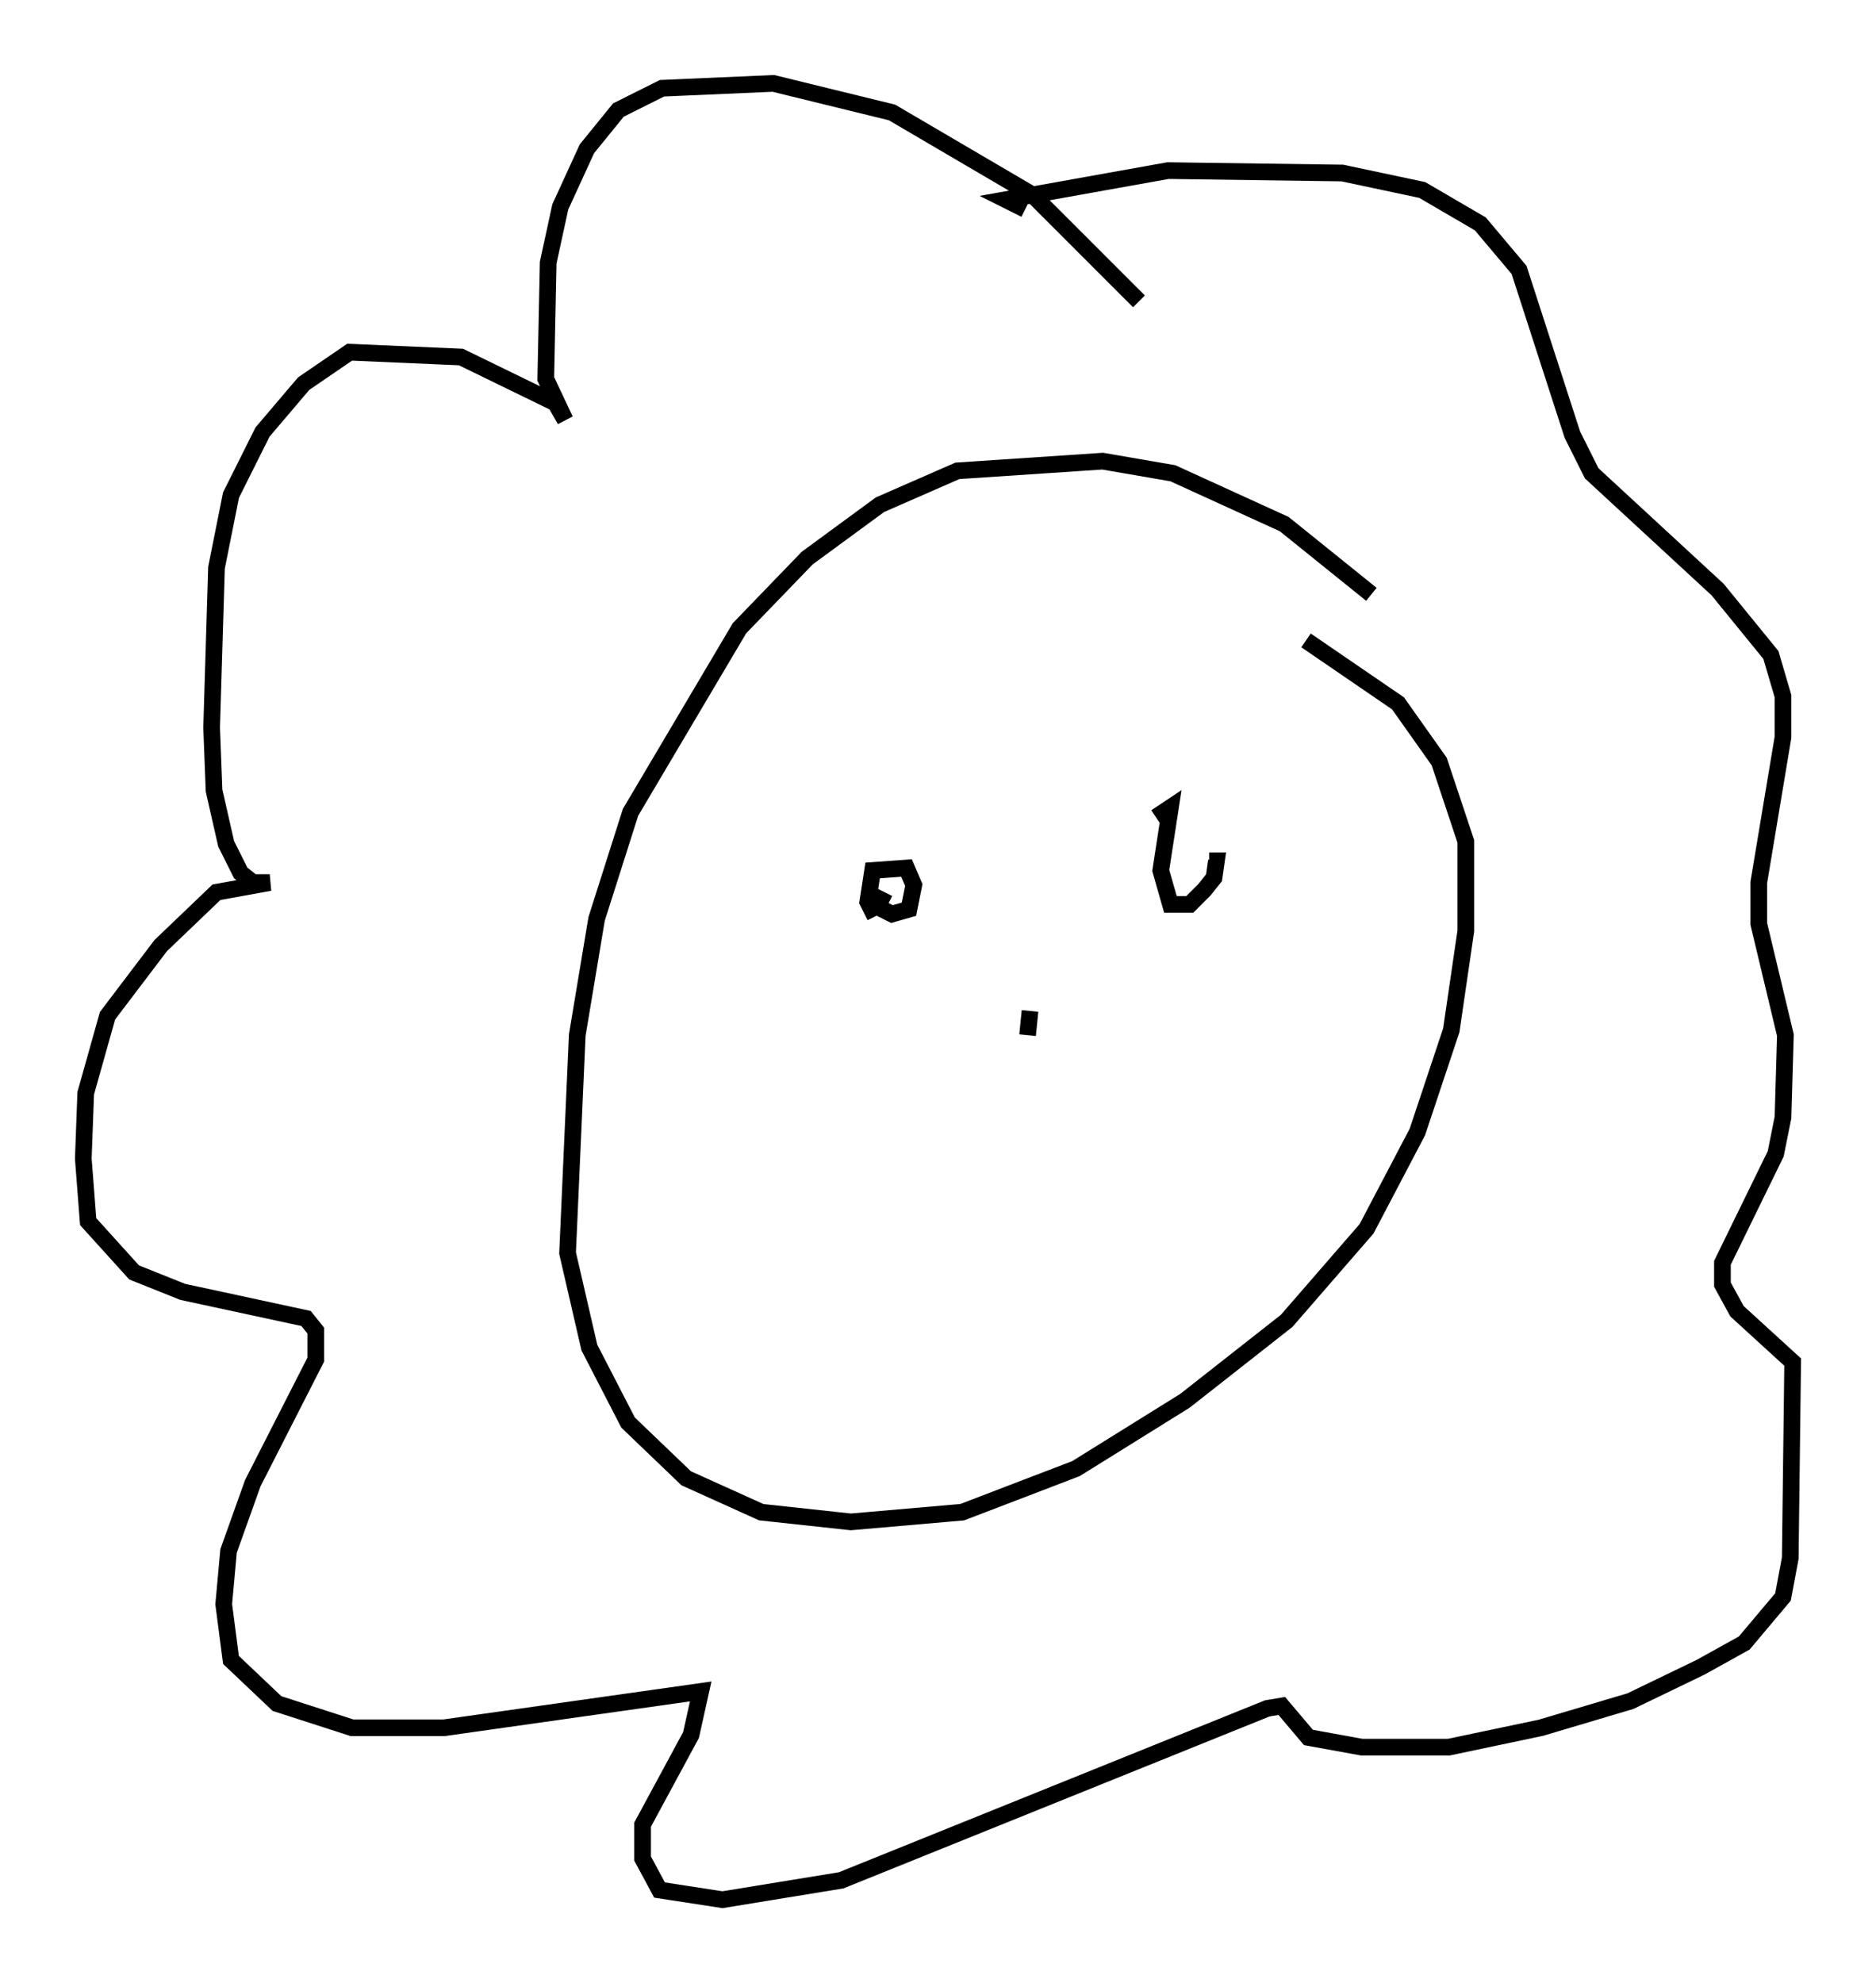 <?xml version="1.0" encoding="utf-8" ?>
<svg baseProfile="full" height="118.938" version="1.1" width="112.547" xmlns="http://www.w3.org/2000/svg" xmlns:ev="http://www.w3.org/2001/xml-events" xmlns:xlink="http://www.w3.org/1999/xlink"><defs /><rect fill="white" height="118.938" width="112.547" x="0" y="0" /><path d="M85.179, 39.279 m-2.905, -3.631 l-5.229, -4.212 -6.682, -3.05 l-4.212, -0.726 -8.715, 0.581 l-4.648, 2.034 -4.358, 3.196 l-4.067, 4.212 -6.536, 11.039 l-2.034, 6.391 -1.162, 6.972 l-0.581, 13.073 1.307, 5.665 l2.324, 4.503 3.486, 3.341 l4.503, 2.034 5.374, 0.581 l6.682, -0.581 6.827, -2.615 l6.536, -4.067 6.101, -4.793 l4.793, -5.52 3.05, -5.81 l2.034, -6.101 0.872, -5.955 l0.0, -5.374 -1.598, -4.793 l-2.469, -3.486 -5.52, -3.777 m-10.022, -20.335 l-6.391, -6.391 -8.425, -4.939 l-7.117, -1.743 -6.682, 0.291 l-2.615, 1.307 -1.888, 2.324 l-1.598, 3.486 -0.726, 3.341 l-0.145, 6.972 1.162, 2.469 l-0.581, -1.017 -5.665, -2.76 l-6.682, -0.291 -2.76, 1.888 l-2.469, 2.905 -1.888, 3.777 l-0.872, 4.358 -0.291, 9.587 l0.145, 3.777 0.726, 3.196 l0.872, 1.743 0.726, 0.581 l1.017, 0.0 -3.196, 0.581 l-3.341, 3.196 -3.196, 4.212 l-1.307, 4.648 -0.145, 3.922 l0.291, 3.777 2.76, 3.05 l2.905, 1.162 7.408, 1.598 l0.581, 0.726 0.0, 1.743 l-3.777, 7.408 -1.453, 4.067 l-0.291, 3.196 0.436, 3.341 l2.76, 2.615 4.503, 1.453 l5.52, 0.0 15.397, -2.179 l-0.581, 2.615 -2.905, 5.374 l0.0, 2.034 1.017, 1.888 l3.777, 0.581 7.117, -1.162 l25.564, -10.313 0.872, -0.145 l1.598, 1.888 3.196, 0.581 l5.229, 0.0 5.52, -1.162 l5.374, -1.598 4.212, -2.034 l2.615, -1.453 2.324, -2.76 l0.436, -2.324 0.145, -11.765 l-3.341, -3.05 -0.872, -1.598 l0.0, -1.307 3.196, -6.536 l0.436, -2.179 0.145, -4.939 l-1.598, -6.682 0.0, -2.469 l1.453, -8.715 0.0, -2.469 l-0.726, -2.469 -3.196, -3.922 l-7.553, -6.972 -1.162, -2.324 l-3.196, -9.877 -2.324, -2.76 l-3.486, -2.034 -4.793, -1.017 l-10.458, -0.145 -9.732, 1.743 l1.162, 0.581 m-8.425, 40.961 l-0.436, 0.872 0.872, 0.436 l1.017, -0.291 0.291, -1.453 l-0.436, -1.017 -2.034, 0.145 l-0.291, 1.888 0.436, 0.872 m16.849, -5.955 l0.872, -0.581 -0.581, 3.777 l0.581, 2.034 1.162, 0.0 l0.872, -0.872 0.581, -0.726 l0.145, -1.017 -0.436, 0.0 m-10.749, 9.006 l-0.145, 1.453 " fill="none" stroke="black" stroke-width="1" /></svg>